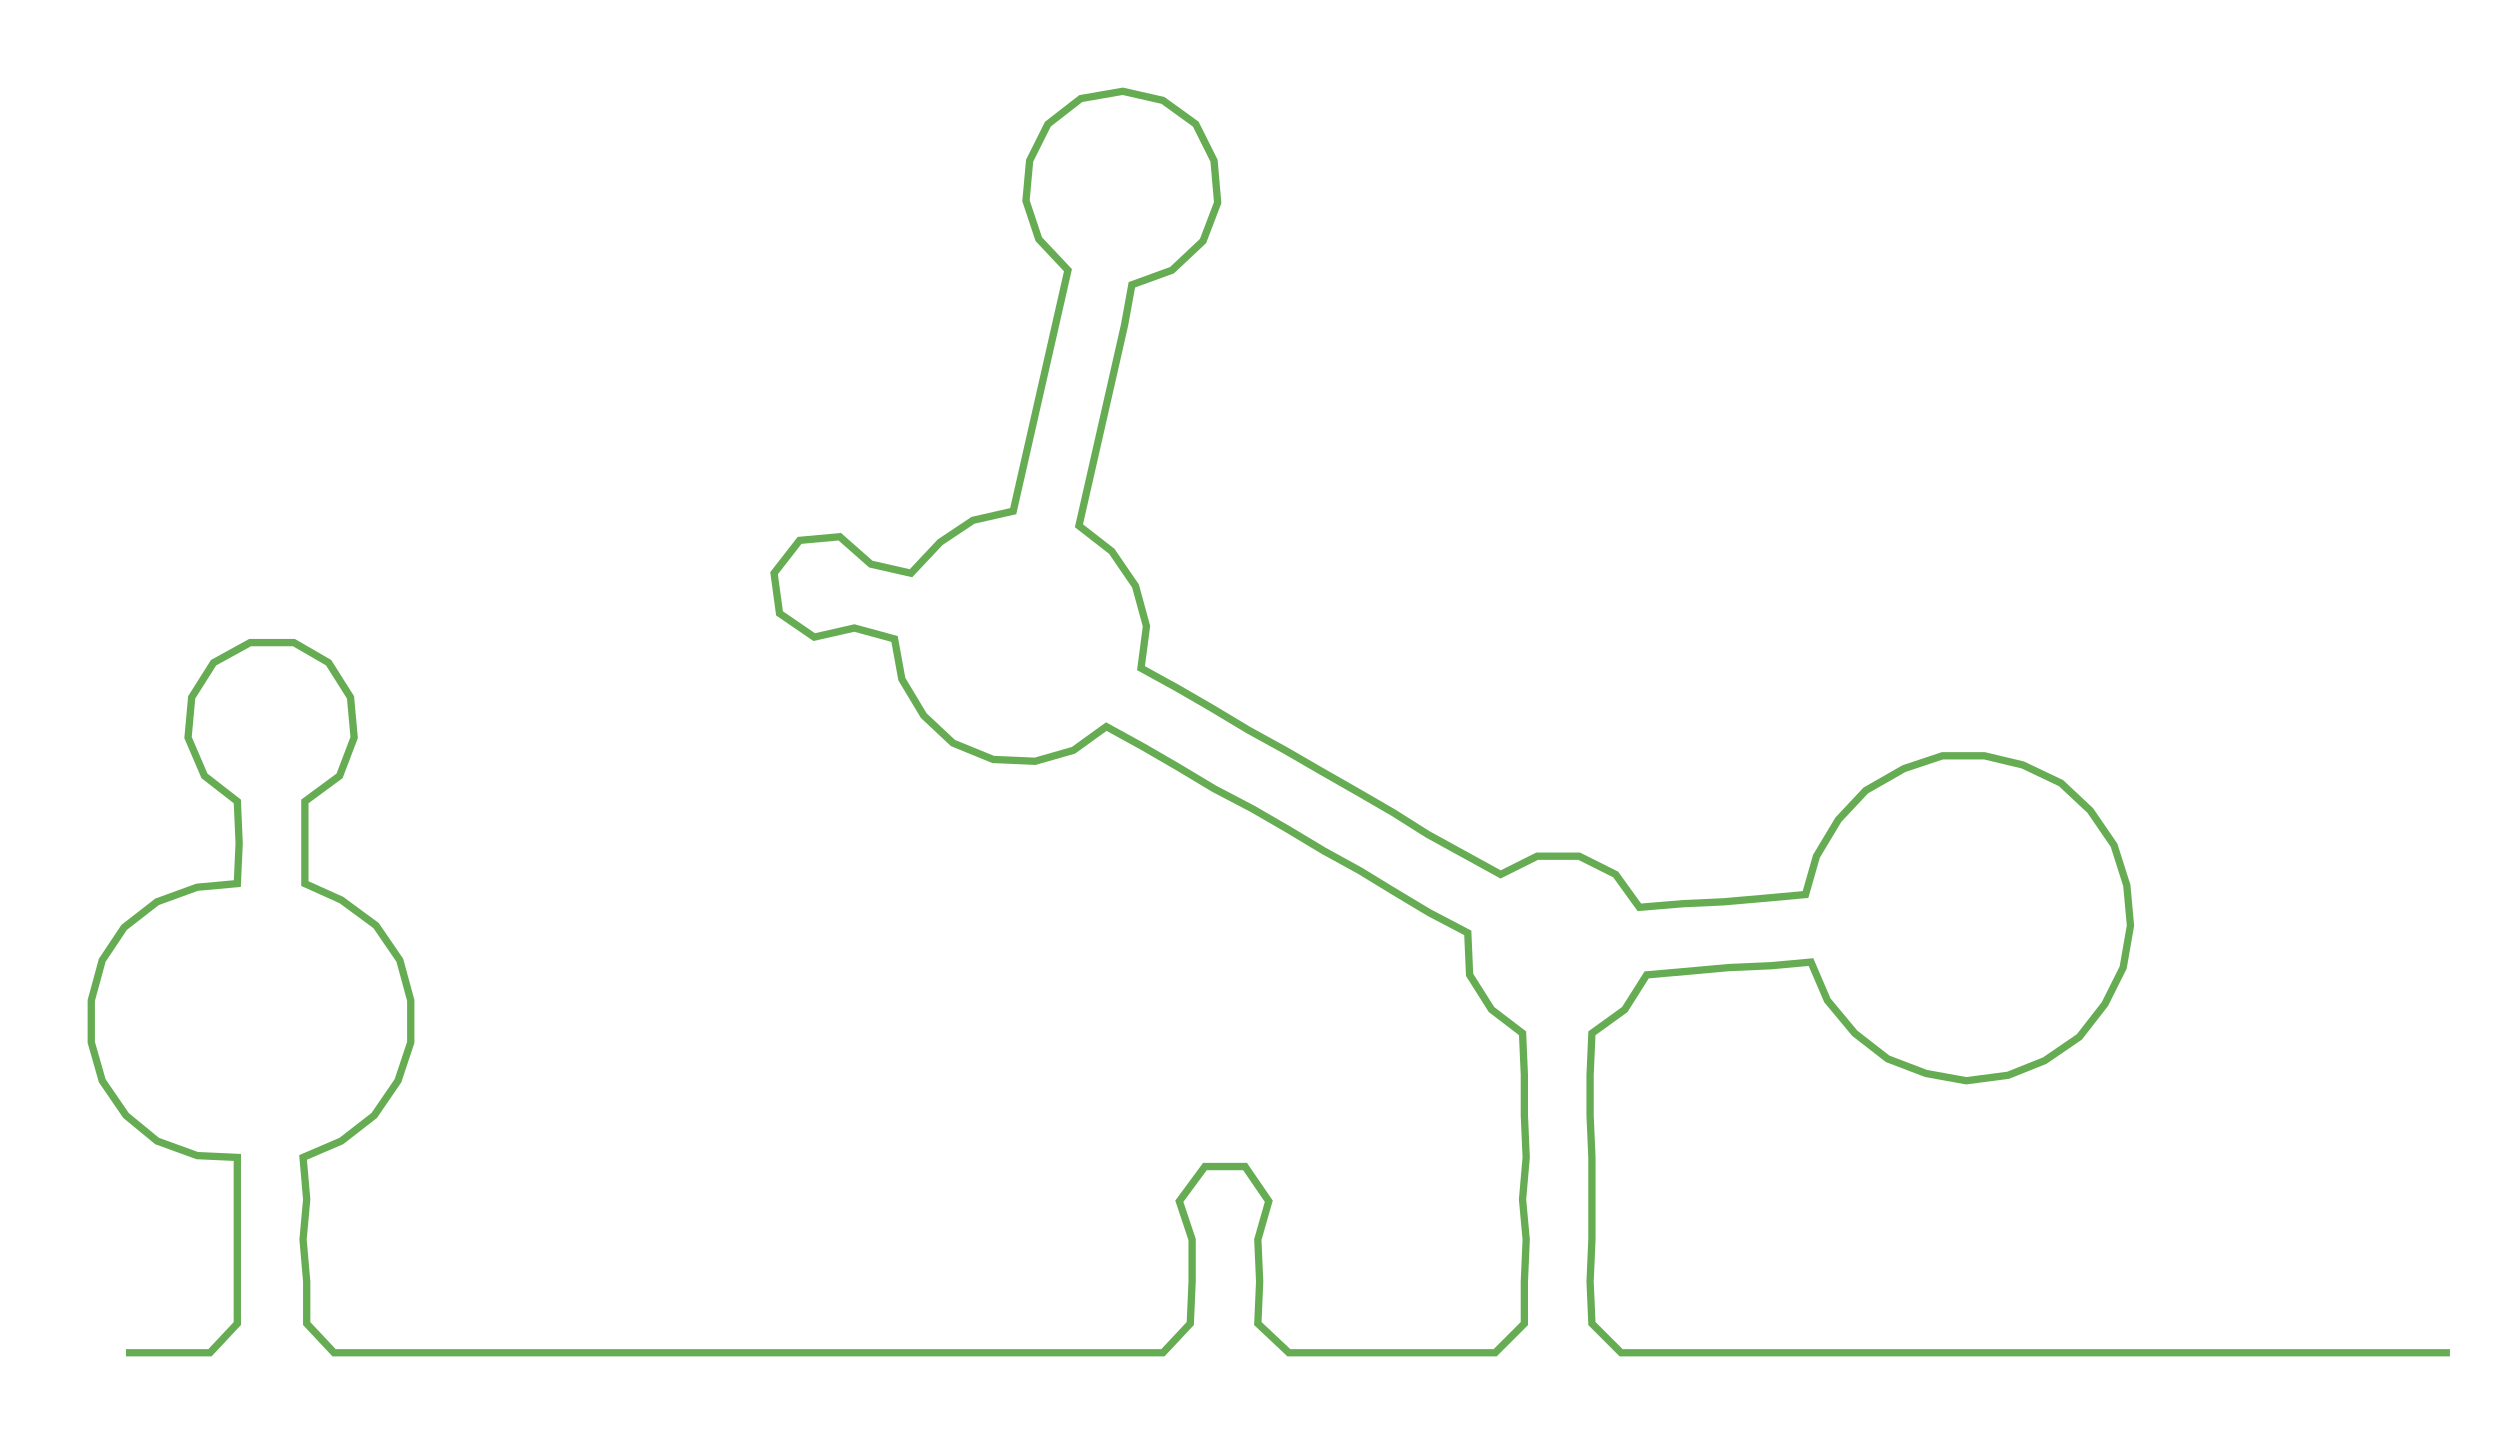 <ns0:svg xmlns:ns0="http://www.w3.org/2000/svg" width="300px" height="173.489px" viewBox="0 0 1369.42 791.932"><ns0:path style="stroke:#66ac53;stroke-width:4px;fill:none;" d="M69 741 L69 741 L92 741 L115 741 L130 725 L130 702 L130 679 L130 657 L130 634 L108 633 L86 625 L69 611 L56 592 L50 571 L50 548 L56 526 L68 508 L86 494 L108 486 L130 484 L131 462 L130 439 L112 425 L103 404 L105 382 L117 363 L137 352 L161 352 L180 363 L192 382 L194 404 L186 425 L167 439 L167 462 L167 484 L187 493 L206 507 L219 526 L225 548 L225 571 L218 592 L205 611 L187 625 L166 634 L168 657 L166 679 L168 702 L168 725 L183 741 L205 741 L228 741 L252 741 L273 741 L297 741 L320 741 L341 741 L364 741 L388 741 L409 741 L433 741 L455 741 L479 741 L500 741 L523 741 L545 741 L569 741 L591 741 L614 741 L637 741 L652 725 L653 702 L653 679 L646 658 L660 639 L682 639 L695 658 L689 679 L690 702 L689 725 L706 741 L729 741 L751 741 L774 741 L797 741 L819 741 L835 725 L835 702 L836 679 L834 657 L836 634 L835 611 L835 589 L834 566 L817 553 L805 534 L804 511 L783 500 L763 488 L745 477 L725 466 L705 454 L686 443 L665 432 L645 420 L626 409 L606 398 L588 411 L567 417 L544 416 L522 407 L506 392 L494 372 L490 350 L468 344 L446 349 L427 336 L424 314 L438 296 L460 294 L477 309 L499 314 L515 297 L533 285 L555 280 L560 258 L565 236 L570 214 L575 192 L580 170 L585 148 L569 131 L562 110 L564 88 L574 68 L592 54 L615 50 L637 55 L655 68 L665 88 L667 111 L659 132 L642 148 L620 156 L616 178 L611 200 L606 222 L601 244 L596 266 L591 288 L609 302 L622 321 L628 343 L625 366 L645 377 L664 388 L684 400 L704 411 L723 422 L744 434 L763 445 L782 457 L802 468 L822 479 L842 469 L865 469 L885 479 L898 497 L922 495 L944 494 L967 492 L989 490 L995 469 L1007 449 L1022 433 L1043 421 L1064 414 L1087 414 L1108 419 L1129 429 L1145 444 L1158 463 L1165 485 L1167 507 L1163 530 L1153 550 L1139 568 L1120 581 L1100 589 L1077 592 L1055 588 L1034 580 L1016 566 L1001 548 L992 527 L970 529 L947 530 L925 532 L902 534 L890 553 L872 566 L871 589 L871 611 L872 634 L872 657 L872 679 L871 702 L872 725 L888 741 L910 741 L933 741 L956 741 L978 741 L1001 741 L1024 741 L1047 741 L1069 741 L1092 741 L1115 741 L1137 741 L1160 741 L1183 741 L1205 741 L1228 741 L1251 741 L1274 741 L1296 741 L1319 741 L1342 741" /></ns0:svg>